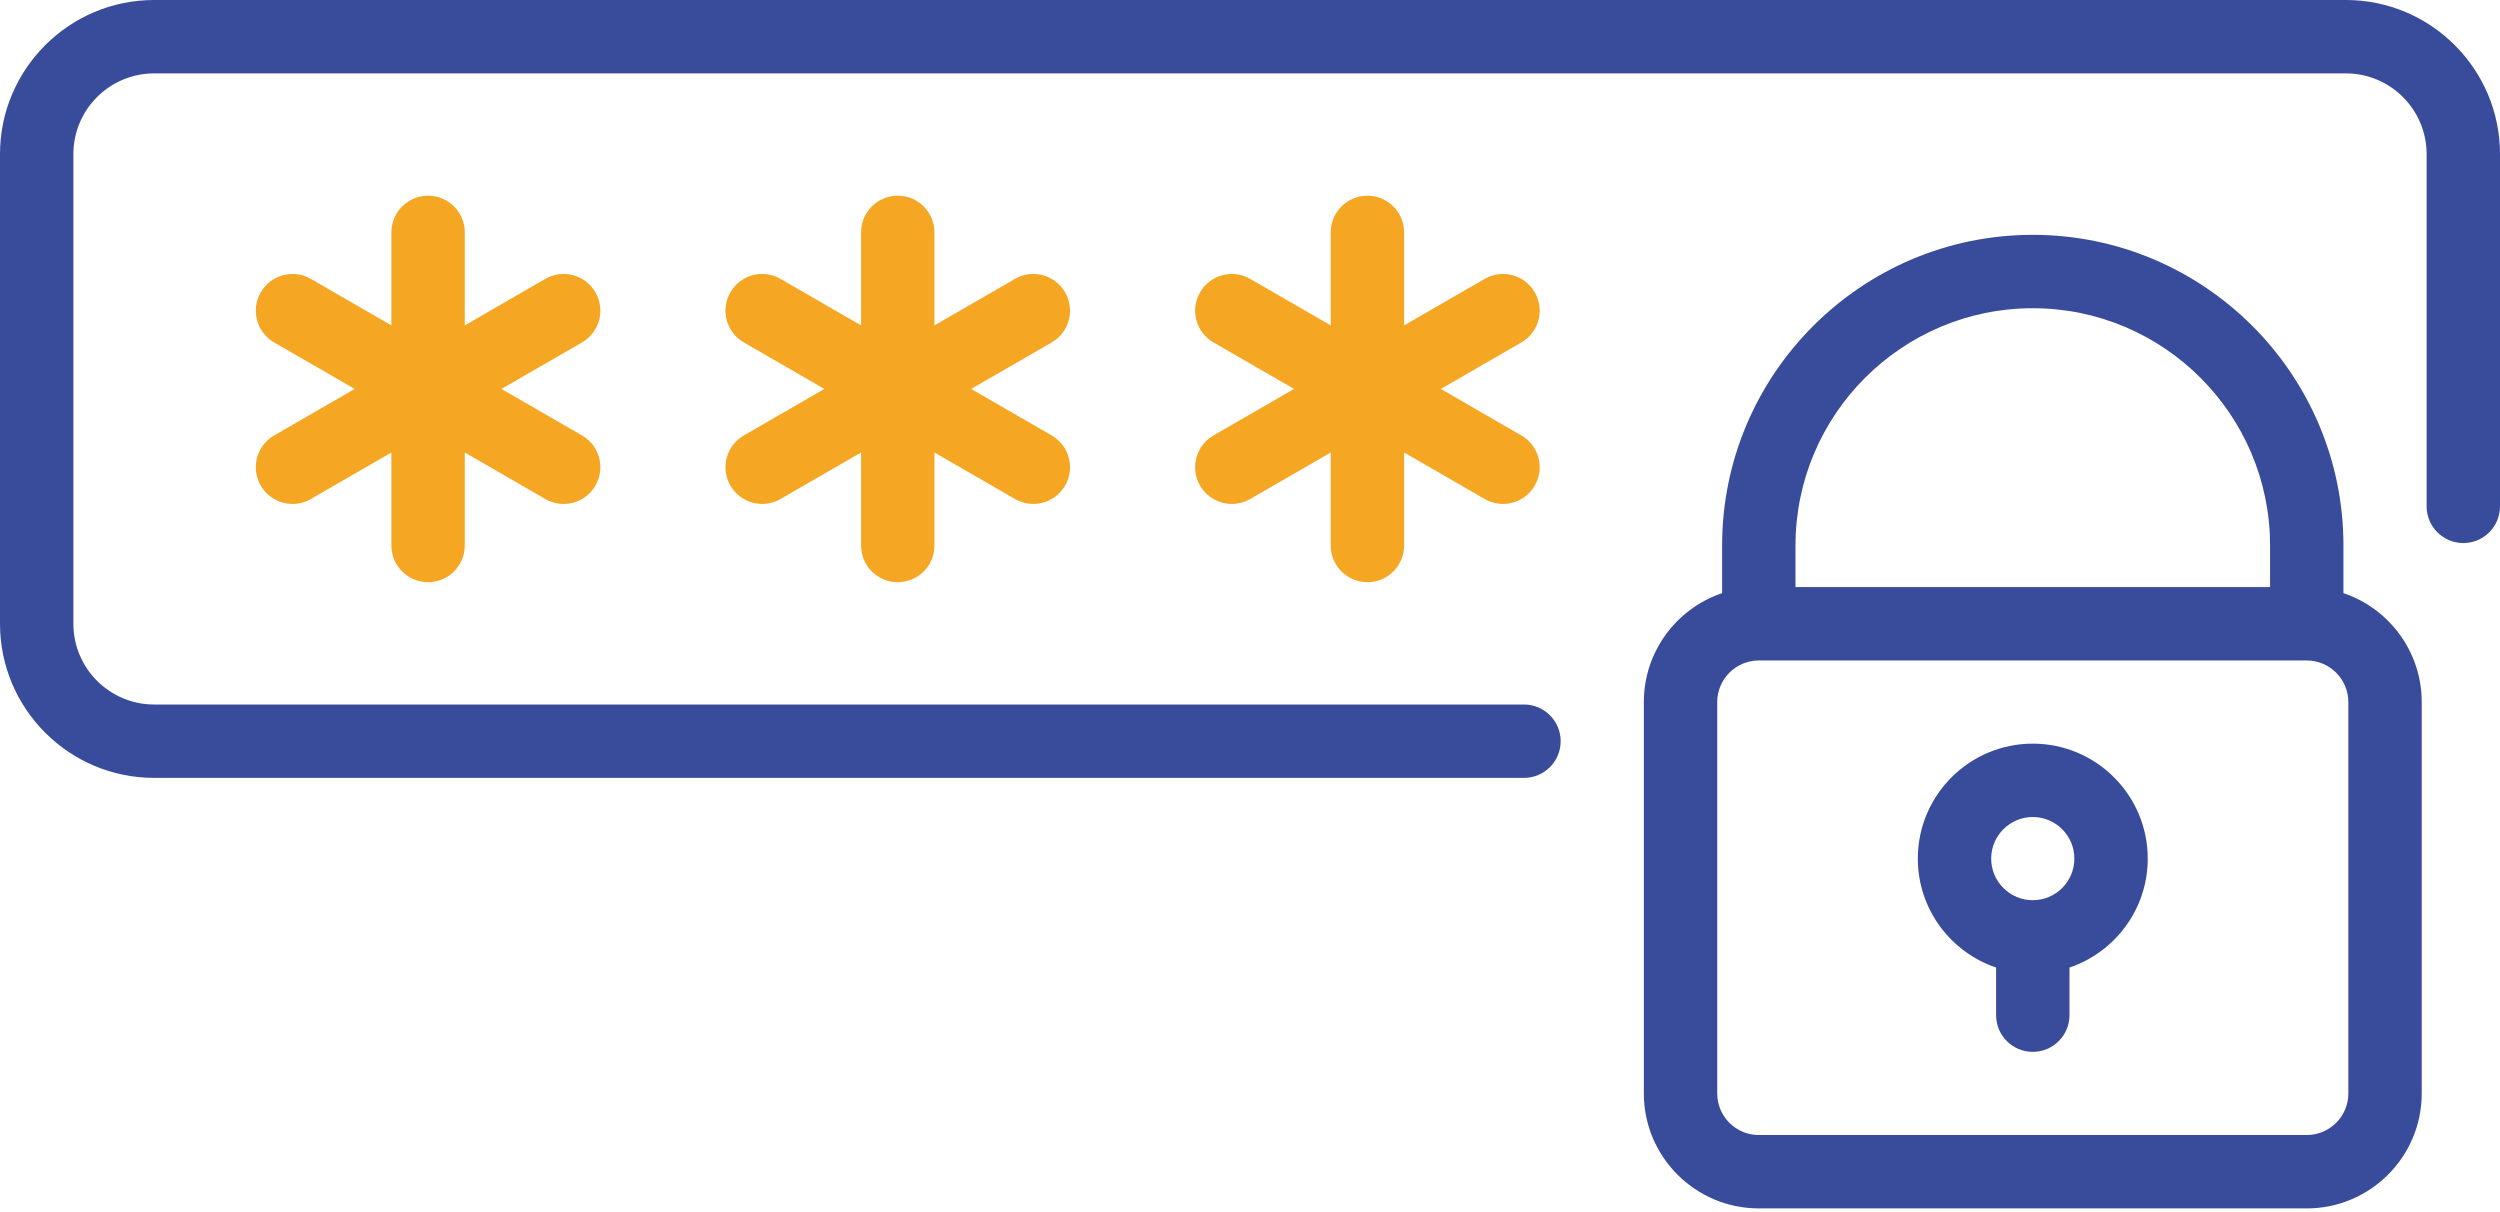 <?xml version="1.0" encoding="UTF-8"?>
<svg width="200px" height="97px" viewBox="0 0 200 97" version="1.1" xmlns="http://www.w3.org/2000/svg" xmlns:xlink="http://www.w3.org/1999/xlink">
    <!-- Generator: Sketch 42 (36781) - http://www.bohemiancoding.com/sketch -->
    <title>password</title>
    <desc>Created with Sketch.</desc>
    <defs></defs>
    <g id="Page-1" stroke="none" stroke-width="1" fill="none" fill-rule="evenodd">
        <g id="Configuration-03" transform="translate(-318, -582)" fill-rule="nonzero">
            <g id="Group-3" transform="translate(247, 454)">
                <g id="password" transform="translate(71, 128)">
                    <g id="Capa_1">
                        <g id="Group">
                            <path d="M187.671,0 L12.329,0 C5.531,0 0,5.531 0,12.329 L0,49.902 C0,56.7 5.531,62.231 12.329,62.231 L121.918,62.231 C123.539,62.231 124.853,60.917 124.853,59.295 C124.853,57.674 123.539,56.36 121.918,56.36 L12.329,56.36 C8.768,56.36 5.871,53.463 5.871,49.902 L5.871,12.329 C5.871,8.768 8.768,5.871 12.329,5.871 L187.671,5.871 C191.232,5.871 194.129,8.768 194.129,12.329 L194.129,40.509 C194.129,42.13 195.443,43.444 197.065,43.444 C198.686,43.444 200,42.13 200,40.509 L200,12.329 C200,5.531 194.469,0 187.671,0 Z" id="Shape" fill="#394C9B"></path>
                            <path d="M187.476,47.45 L187.476,43.64 C187.476,29.936 176.326,18.787 162.622,18.787 C148.918,18.787 137.769,29.936 137.769,43.64 L137.769,47.45 C134.133,48.678 131.507,52.119 131.507,56.164 L131.507,87.476 C131.507,92.547 135.633,96.673 140.705,96.673 L184.54,96.673 C189.612,96.673 193.738,92.547 193.738,87.476 L193.738,56.164 C193.738,52.119 191.112,48.678 187.476,47.45 Z M162.622,24.658 C173.089,24.658 181.605,33.173 181.605,43.64 L181.605,46.967 L143.64,46.967 L143.64,43.64 C143.64,33.173 152.155,24.658 162.622,24.658 Z M187.867,87.476 C187.867,89.31 186.375,90.802 184.54,90.802 L140.705,90.802 C138.87,90.802 137.378,89.31 137.378,87.476 L137.378,56.164 C137.378,54.33 138.87,52.838 140.705,52.838 L184.54,52.838 C186.375,52.838 187.867,54.33 187.867,56.164 L187.867,87.476 Z" id="Shape" fill="#394C9B"></path>
                            <path d="M47.635,23.386 C46.825,21.981 45.029,21.501 43.625,22.311 L37.182,26.031 L37.182,18.591 C37.182,16.97 35.868,15.656 34.247,15.656 C32.625,15.656 31.311,16.97 31.311,18.591 L31.311,26.031 L24.868,22.311 C23.464,21.5 21.668,21.982 20.858,23.386 C20.047,24.789 20.528,26.585 21.932,27.395 L28.376,31.115 L21.932,34.836 C20.528,35.646 20.047,37.441 20.858,38.845 C21.402,39.787 22.388,40.314 23.403,40.314 C23.901,40.314 24.405,40.187 24.868,39.92 L31.311,36.2 L31.311,43.64 C31.311,45.261 32.625,46.575 34.247,46.575 C35.868,46.575 37.182,45.261 37.182,43.64 L37.182,36.2 L43.625,39.92 C44.088,40.187 44.593,40.314 45.09,40.314 C46.105,40.314 47.092,39.787 47.635,38.845 C48.446,37.441 47.965,35.646 46.561,34.836 L40.117,31.115 L46.561,27.395 C47.965,26.585 48.446,24.789 47.635,23.386 Z" id="Shape" fill="#F5A623"></path>
                            <path d="M85.209,23.386 C84.398,21.981 82.603,21.501 81.199,22.311 L74.755,26.031 L74.755,18.591 C74.755,16.97 73.441,15.656 71.82,15.656 C70.199,15.656 68.885,16.97 68.885,18.591 L68.885,26.031 L62.441,22.311 C61.037,21.5 59.242,21.982 58.431,23.386 C57.621,24.789 58.102,26.585 59.506,27.395 L65.949,31.115 L59.506,34.836 C58.102,35.646 57.621,37.441 58.431,38.845 C58.975,39.787 59.962,40.314 60.976,40.314 C61.474,40.314 61.979,40.187 62.441,39.92 L68.885,36.2 L68.885,43.64 C68.885,45.261 70.199,46.575 71.82,46.575 C73.441,46.575 74.755,45.261 74.755,43.64 L74.755,36.2 L81.199,39.92 C81.661,40.187 82.166,40.314 82.664,40.314 C83.678,40.314 84.665,39.787 85.209,38.845 C86.019,37.441 85.538,35.646 84.134,34.836 L77.691,31.115 L84.134,27.395 C85.538,26.585 86.019,24.789 85.209,23.386 Z" id="Shape" fill="#F5A623"></path>
                            <path d="M122.782,23.386 C121.971,21.981 120.176,21.501 118.772,22.311 L112.329,26.031 L112.329,18.591 C112.329,16.97 111.014,15.656 109.393,15.656 C107.772,15.656 106.458,16.97 106.458,18.591 L106.458,26.031 L100.014,22.311 C98.611,21.5 96.815,21.982 96.005,23.386 C95.194,24.789 95.675,26.585 97.079,27.395 L103.523,31.115 L97.079,34.836 C95.675,35.646 95.194,37.441 96.005,38.845 C96.548,39.787 97.535,40.314 98.55,40.314 C99.047,40.314 99.552,40.187 100.014,39.92 L106.458,36.2 L106.458,43.64 C106.458,45.261 107.772,46.575 109.393,46.575 C111.014,46.575 112.329,45.261 112.329,43.64 L112.329,36.2 L118.772,39.92 C119.234,40.187 119.739,40.314 120.237,40.314 C121.252,40.314 122.238,39.787 122.782,38.845 C123.593,37.441 123.112,35.646 121.708,34.836 L115.264,31.115 L121.708,27.395 C123.112,26.585 123.593,24.789 122.782,23.386 Z" id="Shape" fill="#F5A623"></path>
                            <path d="M162.622,59.491 C157.551,59.491 153.425,63.617 153.425,68.689 C153.425,72.734 156.051,76.175 159.687,77.404 L159.687,81.213 C159.687,82.834 161.001,84.149 162.622,84.149 C164.243,84.149 165.558,82.834 165.558,81.213 L165.558,77.404 C169.194,76.175 171.82,72.734 171.82,68.689 C171.82,63.617 167.694,59.491 162.622,59.491 Z M162.622,72.016 C160.788,72.016 159.295,70.523 159.295,68.689 C159.295,66.854 160.788,65.362 162.622,65.362 C164.457,65.362 165.949,66.854 165.949,68.689 C165.949,70.523 164.457,72.016 162.622,72.016 Z" id="Shape" fill="#394C9B"></path>
                        </g>
                    </g>
                </g>
            </g>
        </g>
    </g>
</svg>